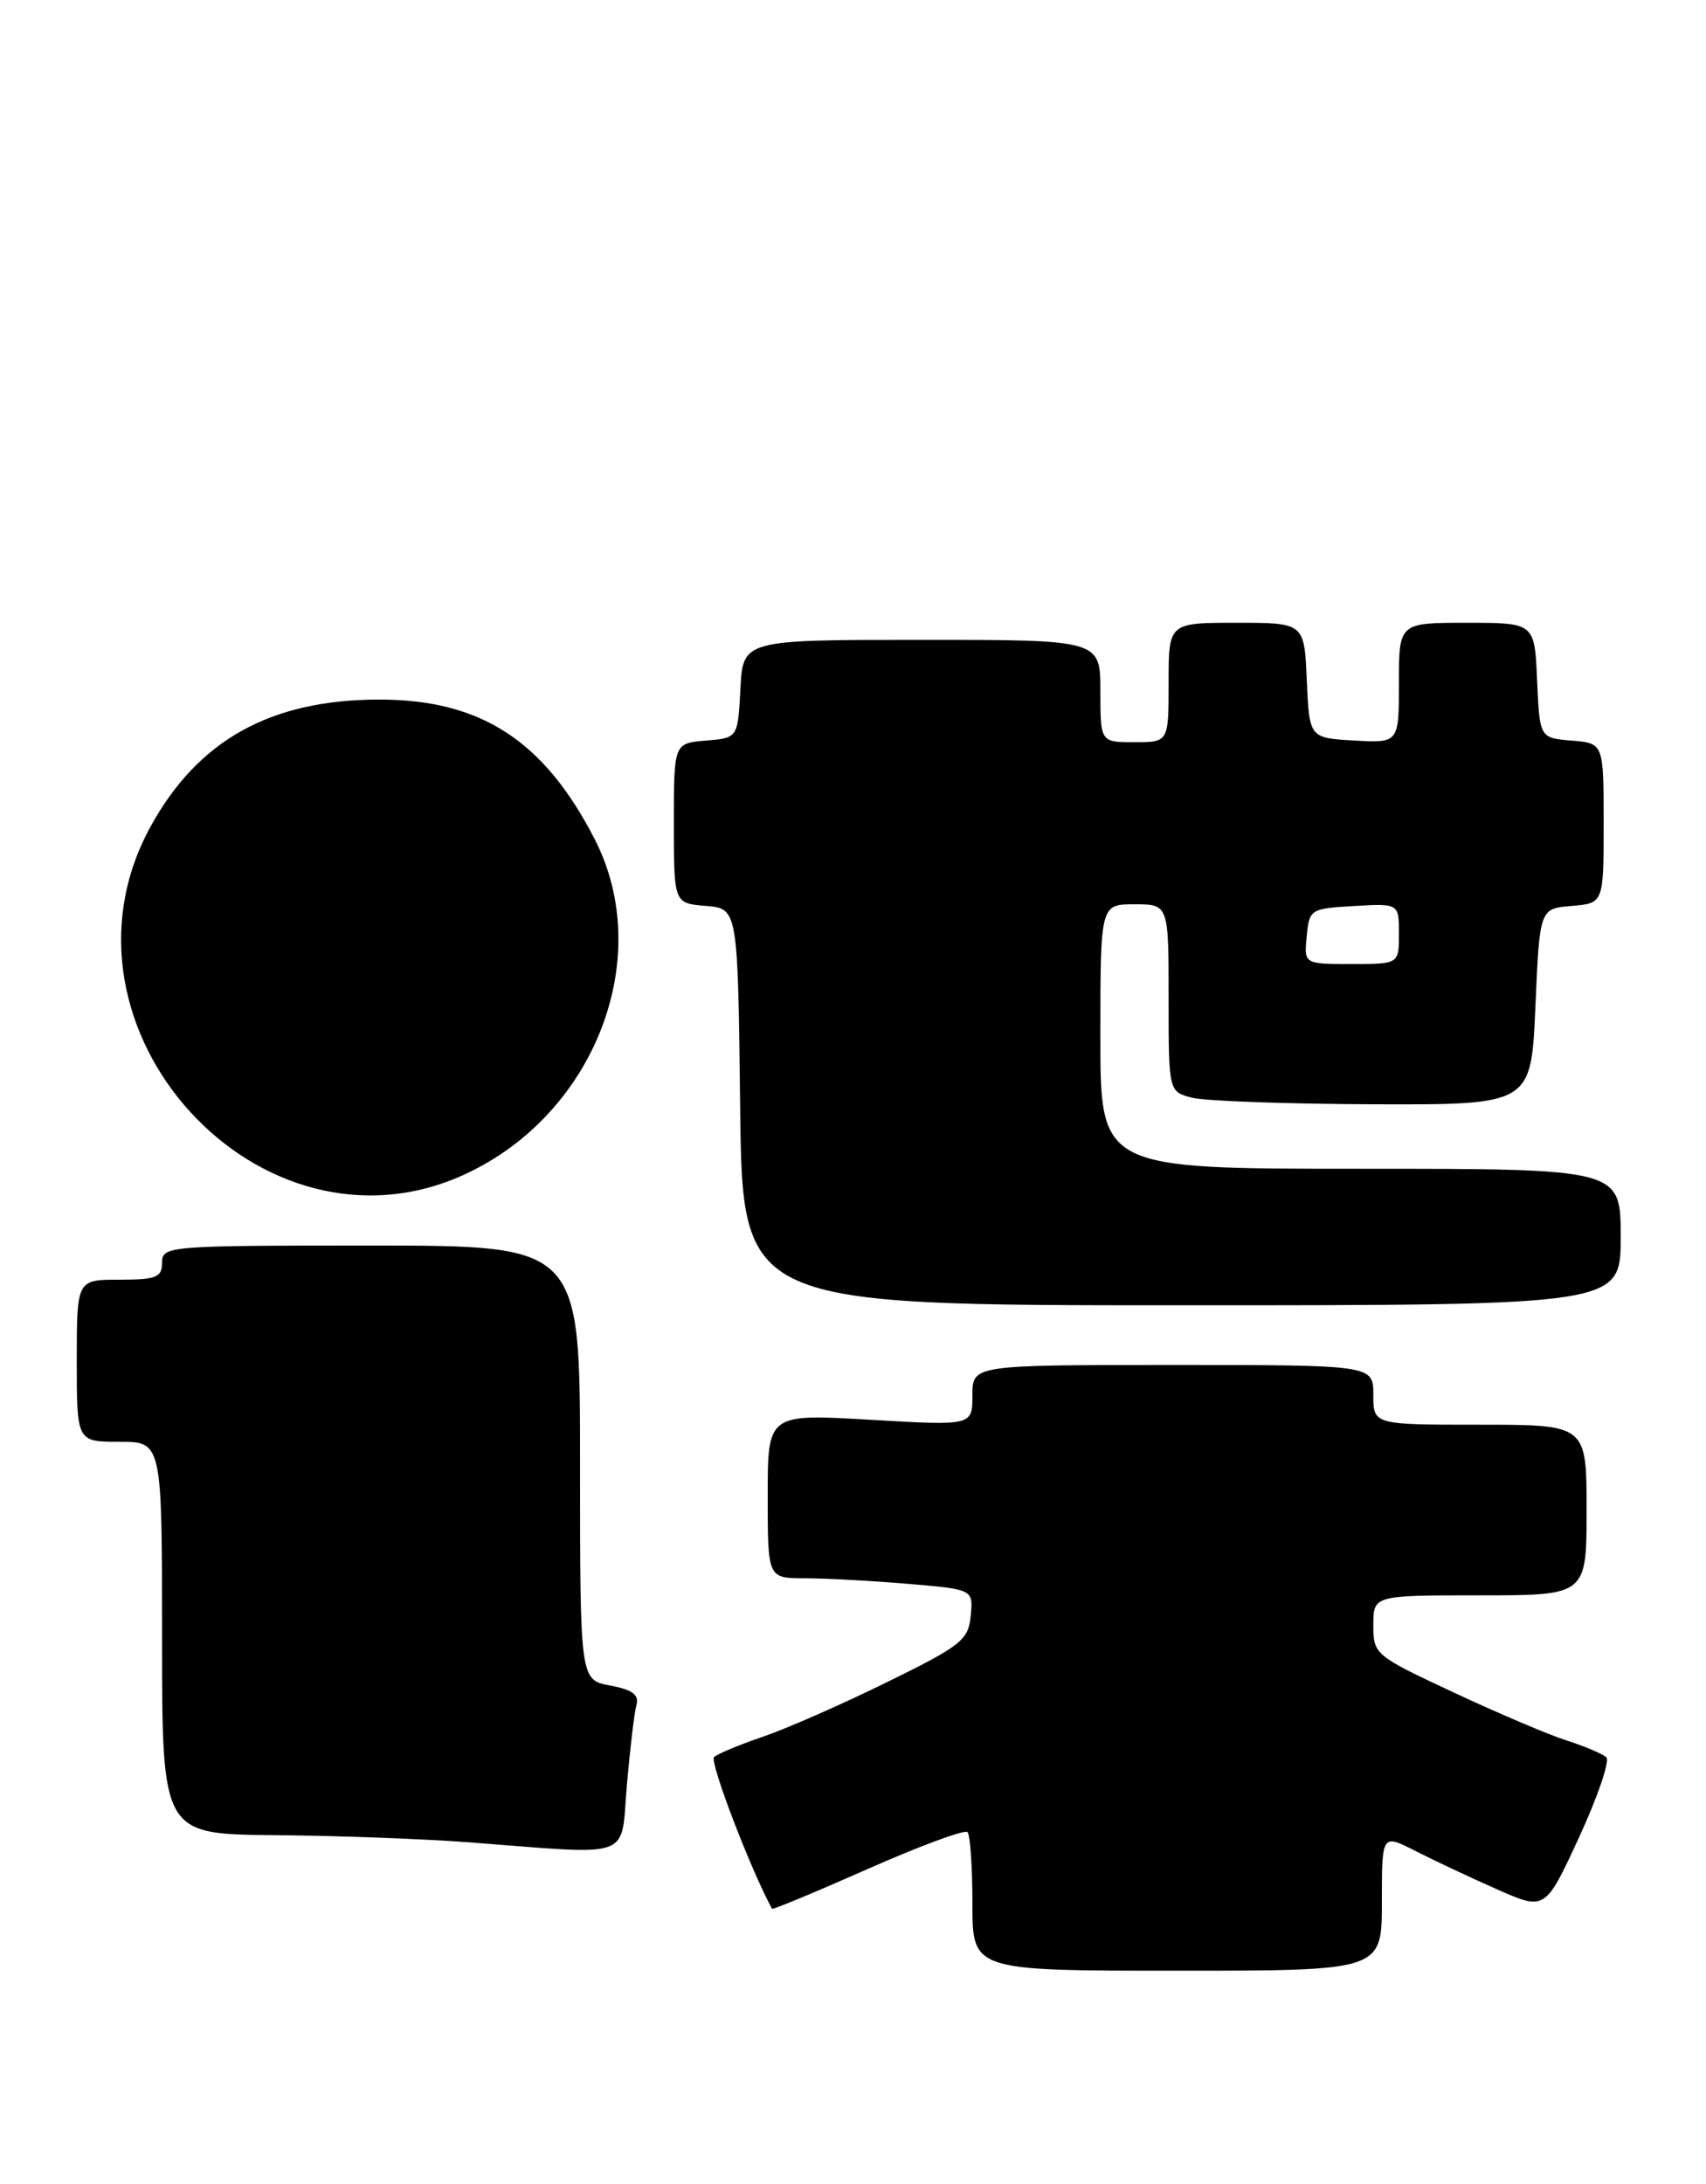 <?xml version="1.0" encoding="UTF-8" standalone="no"?>
<!DOCTYPE svg PUBLIC "-//W3C//DTD SVG 1.1//EN" "http://www.w3.org/Graphics/SVG/1.1/DTD/svg11.dtd" >
<svg xmlns="http://www.w3.org/2000/svg" xmlns:xlink="http://www.w3.org/1999/xlink" version="1.1" viewBox="0 0 200 256">
 <g >
 <path fill="currentColor"
d=" M 162.00 222.98 C 162.00 214.96 162.00 214.96 165.89 216.94 C 168.02 218.03 172.33 220.06 175.46 221.44 C 181.15 223.96 181.15 223.96 185.13 215.34 C 187.32 210.59 188.75 206.38 188.31 205.98 C 187.86 205.57 185.78 204.69 183.68 204.02 C 181.58 203.35 175.62 200.82 170.43 198.39 C 161.16 194.06 161.00 193.92 161.00 190.49 C 161.00 187.00 161.00 187.00 173.50 187.00 C 186.00 187.00 186.00 187.00 186.00 177.00 C 186.00 167.00 186.00 167.00 173.50 167.00 C 161.00 167.00 161.00 167.00 161.00 163.50 C 161.00 160.00 161.00 160.00 137.50 160.00 C 114.00 160.00 114.00 160.00 114.00 163.56 C 114.00 167.12 114.00 167.12 102.00 166.42 C 90.00 165.72 90.00 165.72 90.00 175.36 C 90.00 185.00 90.00 185.00 94.35 185.00 C 96.74 185.00 102.16 185.29 106.40 185.65 C 114.10 186.30 114.10 186.30 113.80 189.40 C 113.53 192.24 112.70 192.90 104.00 197.17 C 98.78 199.74 92.25 202.61 89.50 203.55 C 86.75 204.48 84.15 205.57 83.71 205.96 C 83.15 206.47 87.97 219.10 90.51 223.74 C 90.58 223.87 95.64 221.77 101.74 219.07 C 107.84 216.37 113.10 214.43 113.42 214.75 C 113.74 215.07 114.00 218.86 114.00 223.17 C 114.00 231.00 114.00 231.00 138.00 231.00 C 162.00 231.00 162.00 231.00 162.00 222.98 Z  M 73.49 209.25 C 73.86 204.99 74.36 200.77 74.61 199.87 C 74.94 198.65 74.15 198.06 71.53 197.57 C 68.00 196.91 68.00 196.91 68.00 171.45 C 68.00 146.00 68.00 146.00 43.50 146.00 C 19.67 146.00 19.00 146.05 19.00 148.00 C 19.00 149.73 18.33 150.00 14.00 150.00 C 9.00 150.00 9.00 150.00 9.00 159.50 C 9.00 169.00 9.00 169.00 14.00 169.00 C 19.00 169.00 19.00 169.00 19.00 192.00 C 19.00 215.00 19.00 215.00 32.25 215.11 C 39.54 215.17 49.77 215.55 55.00 215.95 C 74.52 217.44 72.74 218.09 73.49 209.25 Z  M 190.00 145.00 C 190.00 137.00 190.00 137.00 159.50 137.00 C 129.00 137.00 129.00 137.00 129.00 121.50 C 129.00 106.00 129.00 106.00 133.00 106.00 C 137.00 106.00 137.00 106.00 137.00 116.98 C 137.00 127.96 137.00 127.96 139.75 128.67 C 141.26 129.06 150.82 129.40 161.00 129.44 C 179.50 129.50 179.50 129.50 180.00 118.00 C 180.50 106.50 180.50 106.50 184.25 106.19 C 188.00 105.88 188.00 105.88 188.00 96.50 C 188.00 87.12 188.00 87.12 184.25 86.81 C 180.50 86.50 180.50 86.50 180.20 79.75 C 179.91 73.00 179.91 73.00 171.95 73.00 C 164.00 73.00 164.00 73.00 164.00 80.05 C 164.00 87.10 164.00 87.10 158.75 86.80 C 153.50 86.50 153.50 86.50 153.20 79.75 C 152.91 73.00 152.91 73.00 144.95 73.00 C 137.00 73.00 137.00 73.00 137.00 80.00 C 137.00 87.00 137.00 87.00 133.00 87.00 C 129.00 87.00 129.00 87.00 129.00 81.00 C 129.00 75.00 129.00 75.00 108.05 75.00 C 87.10 75.00 87.10 75.00 86.80 80.75 C 86.50 86.50 86.50 86.50 82.75 86.81 C 79.00 87.12 79.00 87.12 79.00 96.50 C 79.00 105.88 79.00 105.88 82.75 106.19 C 86.50 106.50 86.50 106.50 86.77 129.75 C 87.04 153.00 87.04 153.00 138.52 153.00 C 190.00 153.00 190.00 153.00 190.00 145.00 Z  M 54.60 137.60 C 69.76 130.55 76.82 112.23 69.73 98.39 C 63.79 86.81 56.38 82.00 44.48 82.00 C 31.71 82.00 23.16 86.77 17.59 97.00 C 4.80 120.52 30.57 148.80 54.60 137.60 Z  M 153.19 109.75 C 153.49 106.58 153.63 106.49 158.75 106.20 C 164.00 105.90 164.00 105.90 164.00 109.45 C 164.00 113.00 164.00 113.00 158.44 113.00 C 152.87 113.00 152.87 113.00 153.19 109.75 Z "/>
</g>
</svg>